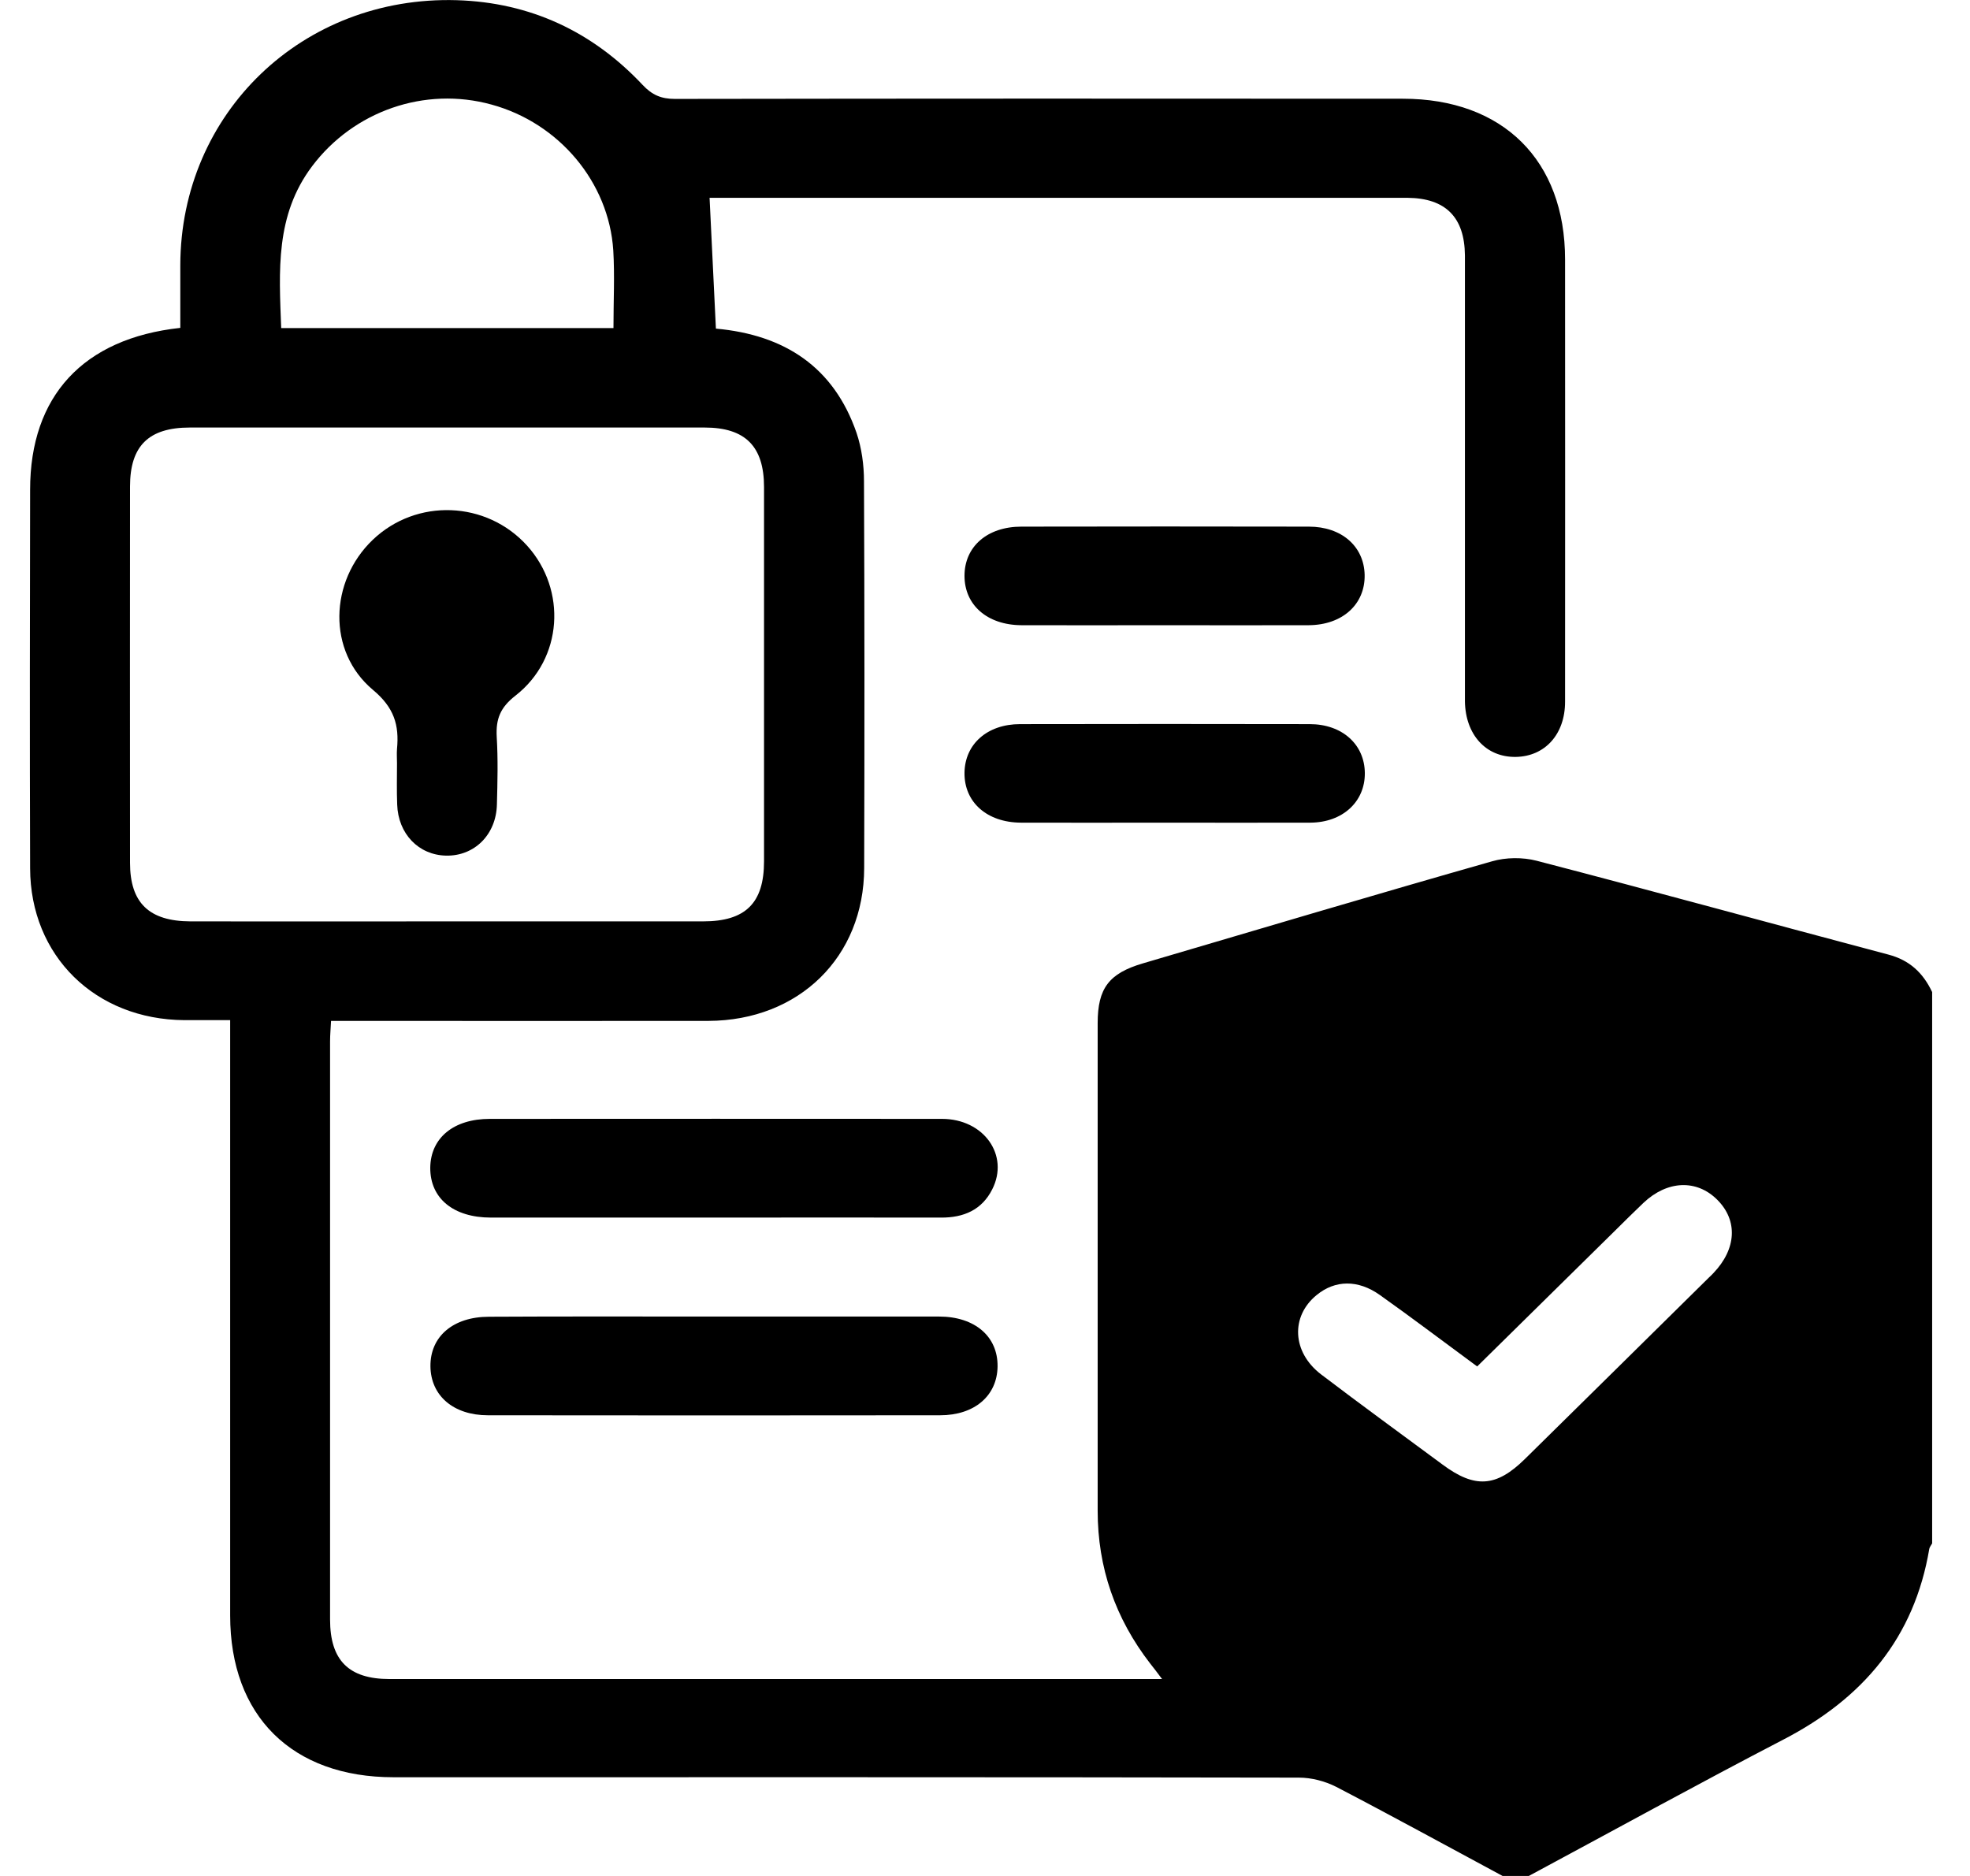 <svg width="42" height="40" viewBox="0 0 42 40" fill="none" xmlns="http://www.w3.org/2000/svg">
<g clip-path="url(#clip0_185_107)">
<path d="M32.035 40C30.853 39.365 29.676 38.718 28.486 38.099C28.25 37.979 27.961 37.903 27.692 37.903C21.259 37.891 14.823 37.895 8.39 37.895C6.227 37.895 4.907 36.589 4.907 34.447C4.907 30.414 4.907 26.376 4.907 22.342C4.907 22.169 4.907 21.993 4.907 21.752C4.569 21.752 4.251 21.752 3.933 21.752C2.031 21.74 0.646 20.382 0.642 18.513C0.633 15.822 0.637 13.134 0.642 10.442C0.642 8.449 1.77 7.216 3.844 6.991C3.844 6.549 3.844 6.103 3.844 5.653C3.852 2.41 6.451 -0.093 9.738 0.004C11.307 0.052 12.635 0.675 13.702 1.812C13.902 2.025 14.098 2.109 14.387 2.109C19.561 2.101 24.734 2.101 29.908 2.105C32.043 2.105 33.367 3.419 33.367 5.532C33.367 8.674 33.371 11.82 33.367 14.962C33.367 15.657 32.939 16.127 32.32 16.139C31.684 16.151 31.244 15.669 31.232 14.958C31.232 14.857 31.232 14.753 31.232 14.652C31.232 11.683 31.232 8.714 31.232 5.749C31.232 5.649 31.232 5.544 31.232 5.444C31.224 4.632 30.821 4.226 30.01 4.218C29.937 4.218 29.863 4.218 29.786 4.218C25.056 4.218 20.326 4.218 15.601 4.218C15.426 4.218 15.25 4.218 15.128 4.218C15.173 5.171 15.218 6.083 15.263 7.007C16.729 7.139 17.776 7.826 18.261 9.229C18.371 9.554 18.42 9.916 18.42 10.261C18.432 13.009 18.432 15.757 18.424 18.509C18.42 20.406 17.035 21.76 15.104 21.768C12.598 21.772 10.093 21.768 7.587 21.768C7.425 21.768 7.266 21.768 7.058 21.768C7.05 21.928 7.037 22.069 7.037 22.206C7.037 26.316 7.037 30.422 7.037 34.532C7.037 35.404 7.437 35.801 8.304 35.801C13.658 35.801 19.006 35.801 24.36 35.801C24.474 35.801 24.584 35.801 24.775 35.801C24.657 35.645 24.592 35.556 24.523 35.472C23.777 34.508 23.402 33.423 23.402 32.214C23.402 28.746 23.402 25.283 23.402 21.816C23.402 21.073 23.642 20.755 24.364 20.542C26.845 19.811 29.326 19.072 31.811 18.365C32.104 18.28 32.462 18.276 32.76 18.353C35.261 19.003 37.758 19.691 40.26 20.354C40.716 20.474 41.001 20.747 41.193 21.153C41.193 25.07 41.193 28.991 41.193 32.909C41.172 32.949 41.14 32.985 41.132 33.025C40.814 34.917 39.722 36.211 38.023 37.091C36.19 38.043 34.381 39.04 32.564 40.016C32.389 40 32.21 40 32.035 40ZM9.523 19.646C11.344 19.646 13.165 19.646 14.99 19.646C15.894 19.646 16.289 19.257 16.289 18.365C16.289 15.705 16.289 13.045 16.289 10.386C16.289 9.518 15.89 9.116 15.022 9.116C11.364 9.116 7.706 9.116 4.047 9.116C3.167 9.116 2.772 9.51 2.772 10.373C2.772 13.049 2.768 15.721 2.772 18.397C2.772 19.253 3.18 19.642 4.059 19.646C5.881 19.65 7.702 19.646 9.523 19.646ZM13.079 6.995C13.079 6.416 13.107 5.878 13.075 5.339C12.981 3.885 11.918 2.623 10.48 2.23C9.054 1.836 7.539 2.37 6.655 3.543C5.864 4.592 5.95 5.781 5.995 6.995C8.357 6.995 10.692 6.995 13.079 6.995ZM31.493 29.136C30.772 28.606 30.104 28.099 29.419 27.613C28.951 27.28 28.462 27.292 28.071 27.613C27.513 28.067 27.545 28.831 28.165 29.305C29.02 29.956 29.892 30.59 30.756 31.229C31.444 31.74 31.9 31.711 32.511 31.109C33.823 29.819 35.131 28.525 36.438 27.236C36.471 27.204 36.504 27.175 36.532 27.143C37.021 26.629 37.054 26.026 36.614 25.584C36.174 25.142 35.546 25.167 35.037 25.649C34.833 25.842 34.638 26.038 34.438 26.235C33.465 27.192 32.491 28.152 31.493 29.136Z" fill="black"/>
<path d="M15.222 25.962C13.637 25.962 12.053 25.962 10.468 25.962C9.666 25.962 9.169 25.552 9.173 24.898C9.181 24.263 9.67 23.857 10.444 23.857C13.658 23.857 16.868 23.853 20.082 23.857C20.975 23.857 21.524 24.632 21.154 25.36C20.934 25.797 20.547 25.966 20.058 25.962C18.453 25.958 16.84 25.962 15.222 25.962Z" fill="black"/>
<path d="M15.267 28.072C16.852 28.072 18.436 28.072 20.021 28.072C20.783 28.072 21.276 28.497 21.268 29.136C21.26 29.759 20.779 30.177 20.042 30.177C16.827 30.181 13.617 30.181 10.403 30.177C9.666 30.177 9.185 29.759 9.177 29.136C9.169 28.497 9.661 28.076 10.427 28.076C12.041 28.067 13.654 28.072 15.267 28.072Z" fill="black"/>
<path d="M24.796 13.331C23.79 13.331 22.783 13.335 21.777 13.331C21.048 13.327 20.563 12.901 20.563 12.278C20.563 11.655 21.048 11.229 21.777 11.229C23.818 11.225 25.863 11.225 27.904 11.229C28.605 11.229 29.081 11.651 29.094 12.258C29.106 12.885 28.621 13.327 27.9 13.331C26.869 13.335 25.831 13.331 24.796 13.331Z" fill="black"/>
<path d="M24.784 17.541C23.777 17.541 22.771 17.545 21.765 17.541C21.04 17.537 20.555 17.103 20.563 16.477C20.571 15.866 21.048 15.44 21.749 15.44C23.806 15.436 25.863 15.436 27.921 15.44C28.617 15.44 29.094 15.874 29.098 16.485C29.102 17.095 28.625 17.537 27.937 17.541C26.882 17.545 25.831 17.541 24.784 17.541Z" fill="black"/>
<path d="M8.464 16.276C8.464 16.175 8.456 16.071 8.464 15.97C8.513 15.46 8.403 15.086 7.95 14.709C6.973 13.889 7.022 12.395 7.946 11.511C8.879 10.619 10.37 10.675 11.238 11.635C12.089 12.579 12 14.046 10.989 14.833C10.664 15.086 10.57 15.332 10.59 15.709C10.619 16.191 10.607 16.673 10.594 17.155C10.578 17.798 10.114 18.256 9.511 18.244C8.924 18.232 8.488 17.778 8.468 17.155C8.456 16.858 8.464 16.569 8.464 16.276Z" fill="black"/>
</g>
<defs>
<clipPath id="clip0_185_107">
<rect width="40.563" height="40" fill="white" transform="translate(0.634)"/>
</clipPath>
</defs>
</svg>
